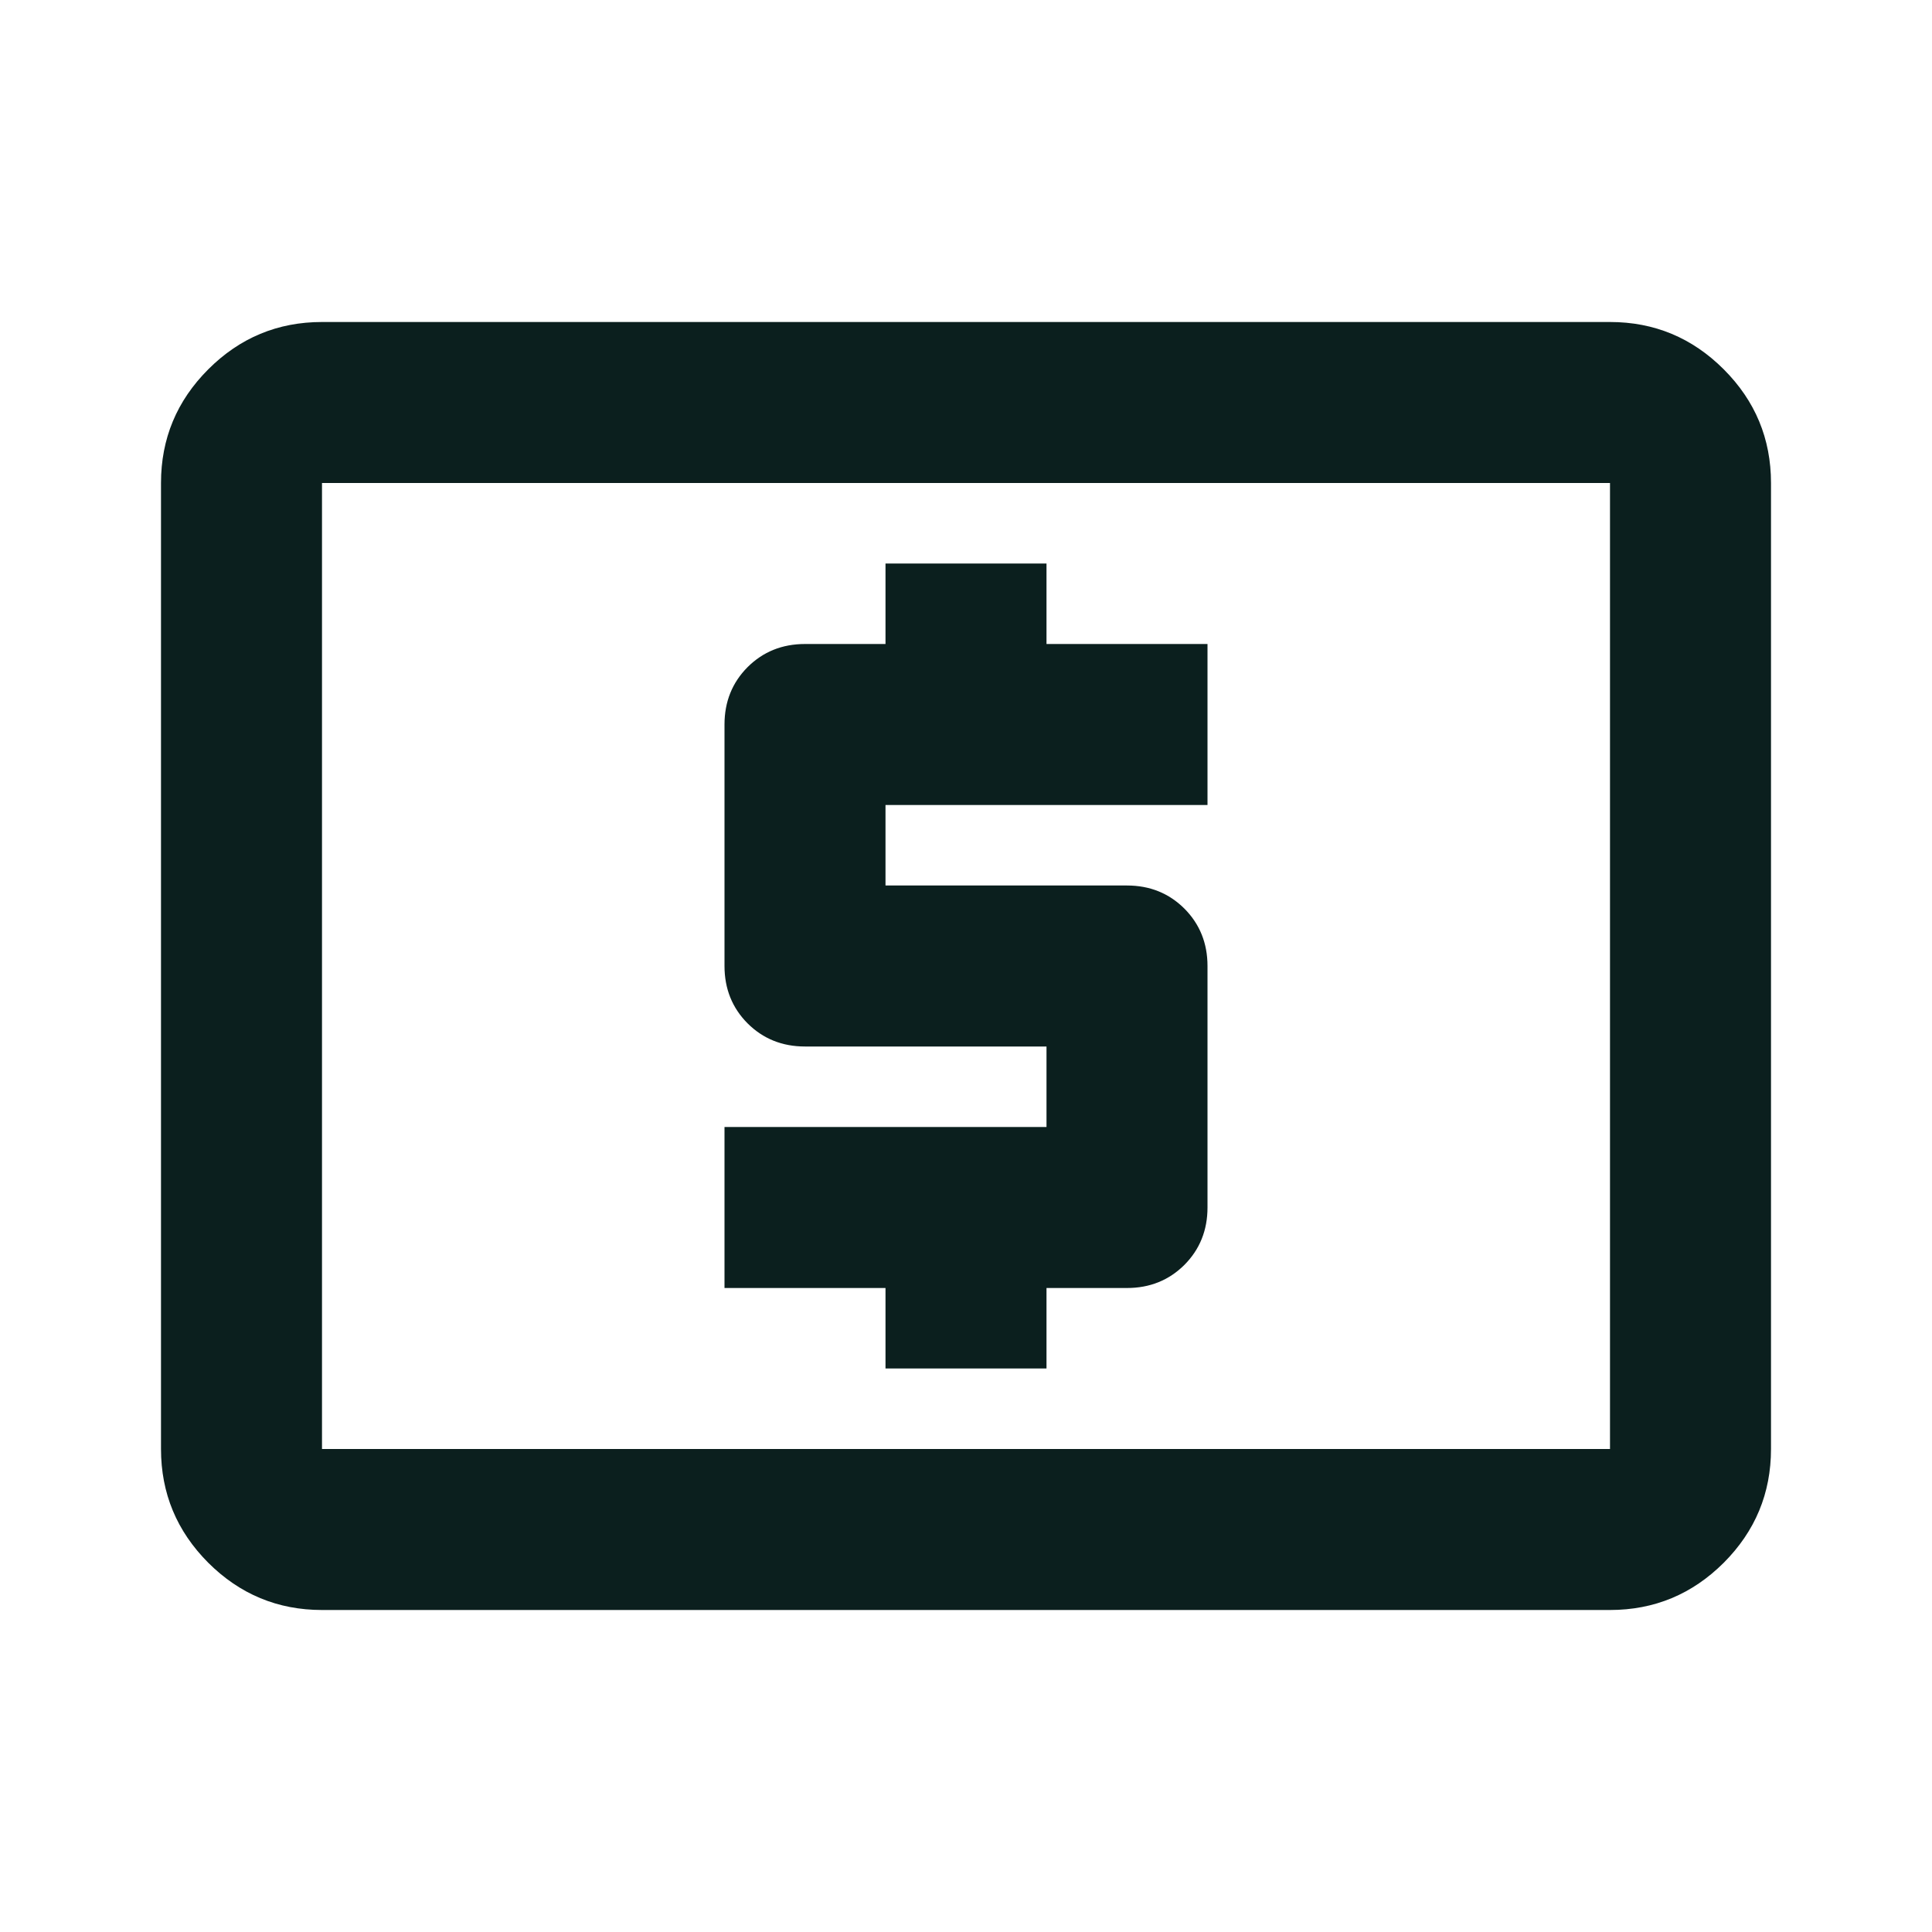 <svg width="24" height="24" viewBox="0 0 24 24" fill="none" xmlns="http://www.w3.org/2000/svg">
<mask id="mask0_61841_9310" style="mask-type:alpha" maskUnits="userSpaceOnUse" x="0" y="0" width="24" height="24">
<rect width="24" height="24" fill="#D9D9D9"/>
</mask>
<g mask="url(#mask0_61841_9310)">
<path d="M11 17H13V16H14C14.283 16 14.521 15.904 14.713 15.713C14.904 15.521 15 15.283 15 15V12C15 11.717 14.904 11.479 14.713 11.287C14.521 11.096 14.283 11 14 11H11V10H15V8H13V7H11V8H10C9.717 8 9.479 8.096 9.287 8.287C9.096 8.479 9 8.717 9 9V12C9 12.283 9.096 12.521 9.287 12.713C9.479 12.904 9.717 13 10 13H13V14H9V16H11V17ZM4 20C3.45 20 2.979 19.804 2.587 19.413C2.196 19.021 2 18.55 2 18V6C2 5.45 2.196 4.979 2.587 4.588C2.979 4.196 3.45 4 4 4H20C20.55 4 21.021 4.196 21.413 4.588C21.804 4.979 22 5.45 22 6V18C22 18.55 21.804 19.021 21.413 19.413C21.021 19.804 20.55 20 20 20H4ZM4 18H20V6H4V18Z" fill="#0B1F1E"/>
</g>
</svg>

